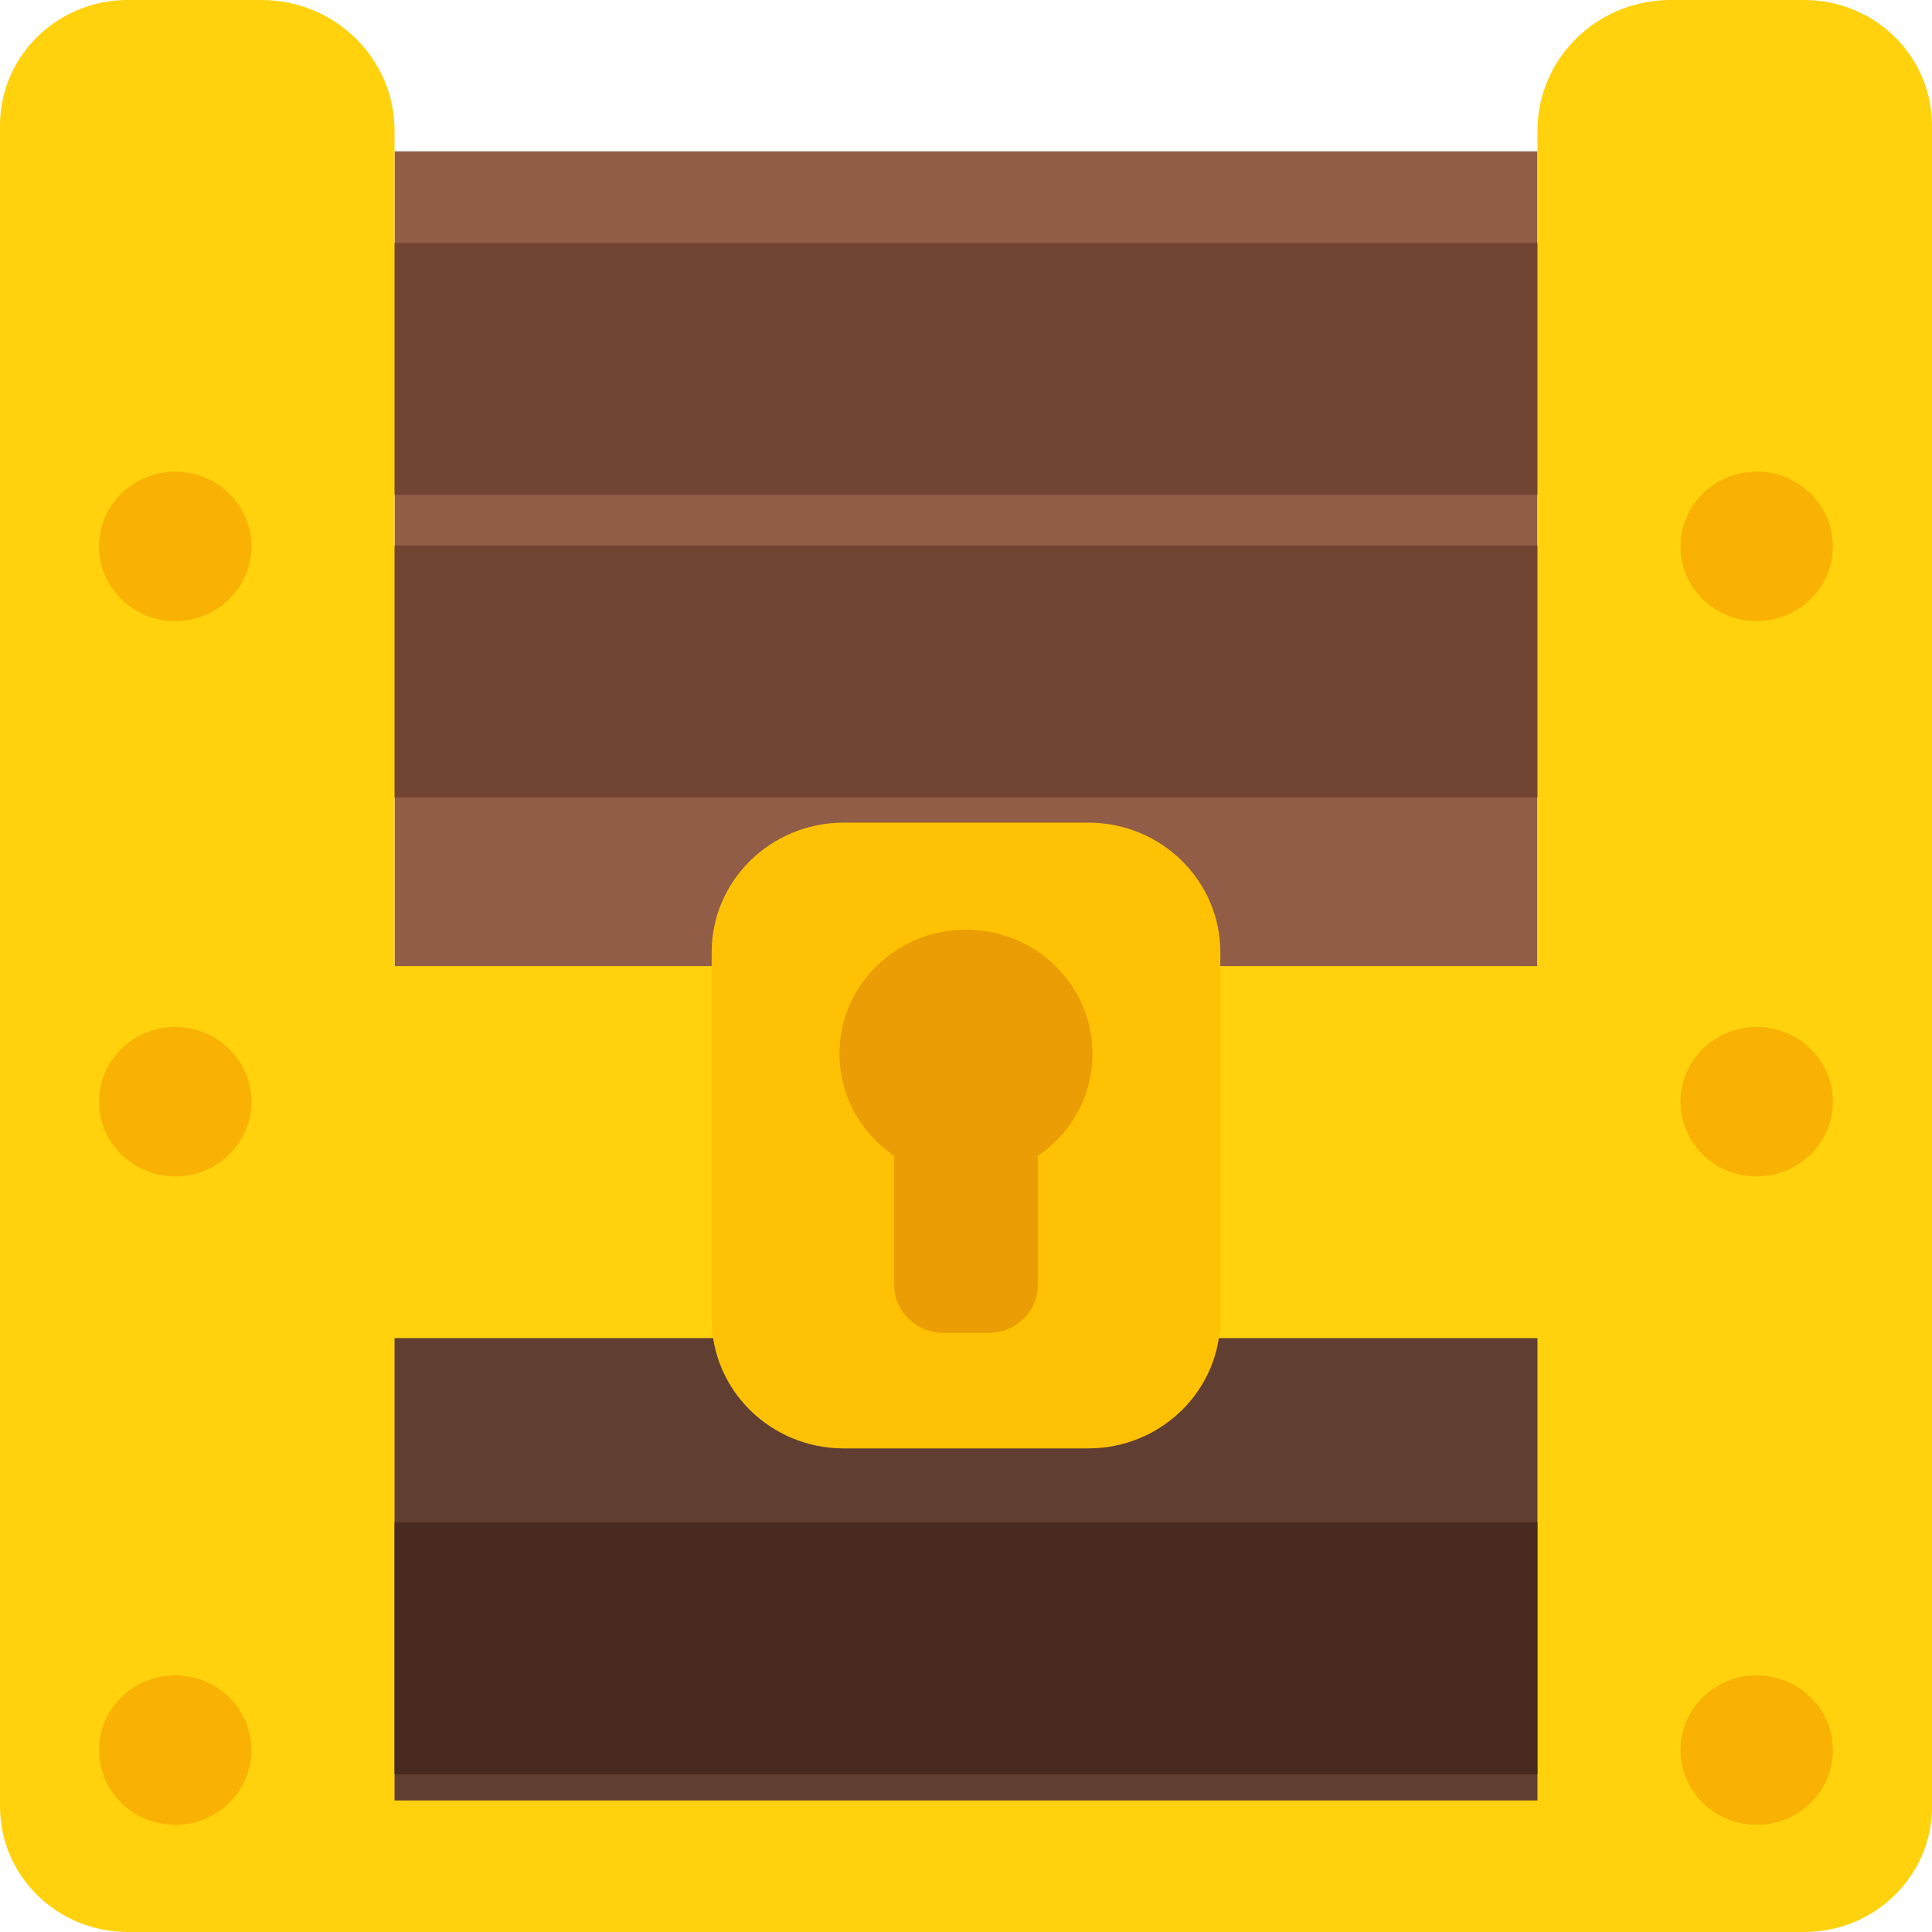 <svg width="23" height="23" viewBox="0 0 23 23" fill="none" xmlns="http://www.w3.org/2000/svg">
<path d="M18.303 1.802H4.698V11.934H18.303V1.802Z" fill="#915D46"/>
<path d="M2.748 4.39H20.252" stroke="#724533" stroke-width="3" stroke-miterlimit="10"/>
<path d="M2.748 7.993H20.252" stroke="#724533" stroke-width="3" stroke-miterlimit="10"/>
<path d="M23 1.492V21.508C23 22.332 22.319 23 21.479 23H1.521C0.681 23 0 22.332 0 21.508V1.492C0 1.45 0.002 1.41 0.005 1.37C0.068 0.603 0.723 0 1.521 0H3.111C3.987 0 4.697 0.696 4.697 1.555V11.501H18.303V1.555C18.303 0.696 19.013 0 19.889 0H21.478C22.276 0 22.931 0.602 22.994 1.37C22.998 1.41 23 1.45 23 1.492Z" fill="#FFD20D"/>
<path d="M20.913 7.394C21.413 7.394 21.82 6.996 21.82 6.505C21.82 6.014 21.413 5.615 20.913 5.615C20.412 5.615 20.006 6.014 20.006 6.505C20.006 6.996 20.412 7.394 20.913 7.394Z" fill="#F9B104"/>
<path d="M20.913 14.005C21.413 14.005 21.82 13.607 21.82 13.116C21.82 12.624 21.413 12.226 20.913 12.226C20.412 12.226 20.006 12.624 20.006 13.116C20.006 13.607 20.412 14.005 20.913 14.005Z" fill="#F9B104"/>
<path d="M20.913 21.724C21.413 21.724 21.82 21.326 21.82 20.834C21.82 20.343 21.413 19.945 20.913 19.945C20.412 19.945 20.006 20.343 20.006 20.834C20.006 21.326 20.412 21.724 20.913 21.724Z" fill="#F9B104"/>
<path d="M2.086 7.394C2.587 7.394 2.993 6.996 2.993 6.505C2.993 6.014 2.587 5.615 2.086 5.615C1.585 5.615 1.179 6.014 1.179 6.505C1.179 6.996 1.585 7.394 2.086 7.394Z" fill="#F9B104"/>
<path d="M2.086 14.005C2.587 14.005 2.993 13.607 2.993 13.116C2.993 12.624 2.587 12.226 2.086 12.226C1.585 12.226 1.179 12.624 1.179 13.116C1.179 13.607 1.585 14.005 2.086 14.005Z" fill="#F9B104"/>
<path d="M2.086 21.724C2.587 21.724 2.993 21.326 2.993 20.834C2.993 20.343 2.587 19.945 2.086 19.945C1.585 19.945 1.179 20.343 1.179 20.834C1.179 21.326 1.585 21.724 2.086 21.724Z" fill="#F9B104"/>
<path d="M18.303 15.93H4.697V21.434H18.303V15.93Z" fill="#603E32"/>
<path d="M4.697 19.622H18.303" stroke="#492A21" stroke-width="3" stroke-miterlimit="10"/>
<path d="M12.955 17.243H10.045C9.176 17.243 8.472 16.551 8.472 15.7V11.336C8.472 10.483 9.177 9.793 10.045 9.793H12.955C13.824 9.793 14.528 10.484 14.528 11.336V15.7C14.528 16.551 13.824 17.243 12.955 17.243Z" fill="#FFC103"/>
<path d="M11.5 14.021C12.332 14.021 13.006 13.36 13.006 12.544C13.006 11.729 12.332 11.068 11.5 11.068C10.668 11.068 9.994 11.729 9.994 12.544C9.994 13.36 10.668 14.021 11.5 14.021Z" fill="#EA9D05"/>
<path d="M11.774 15.867H11.227C10.906 15.867 10.645 15.611 10.645 15.296V13.585C10.645 13.122 11.028 12.747 11.5 12.747C11.973 12.747 12.355 13.122 12.355 13.585V15.296C12.355 15.611 12.095 15.867 11.774 15.867Z" fill="#EA9D05"/>
</svg>
